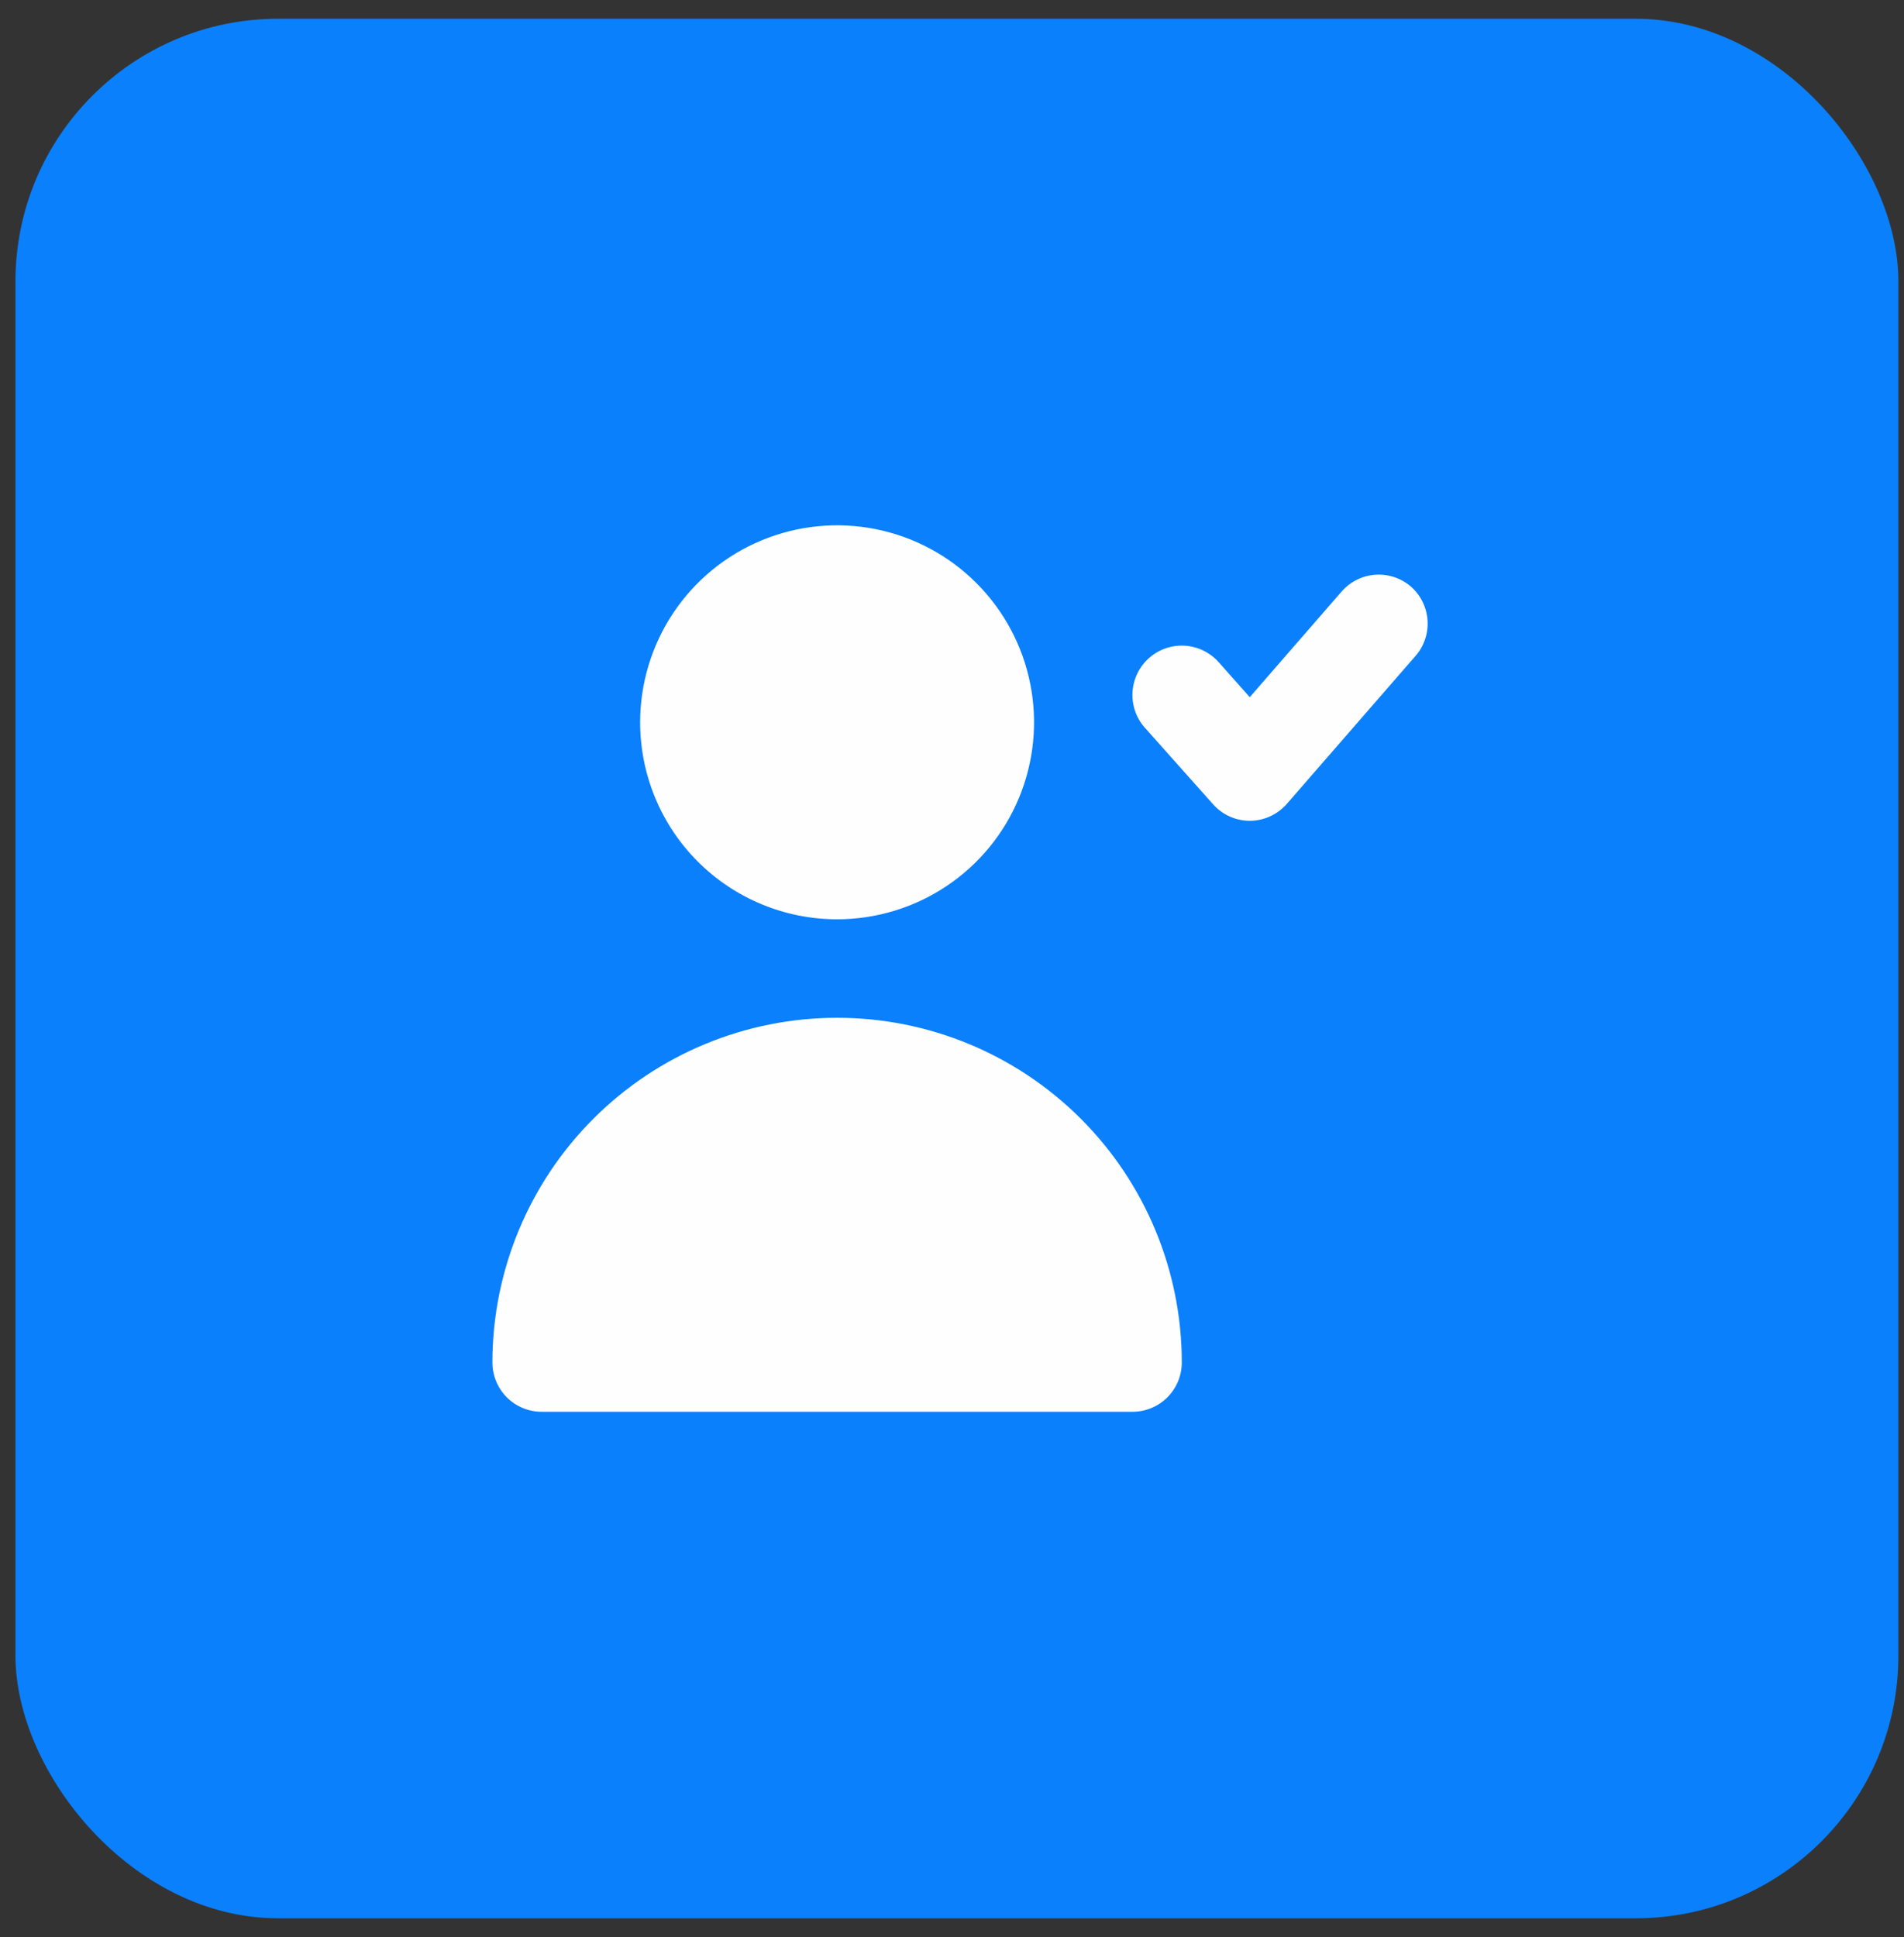 <svg width="58" height="59" viewBox="0 0 58 59" fill="none" xmlns="http://www.w3.org/2000/svg">
<rect x="0" y="0" width="58" height="59" fill="#333333" stroke="none"/>
<rect x="0.471" y="0.571" width="57.358" height="57.857" rx="8" fill="#0A80FD"/>
<path d="M42.99 17.875C42.691 17.613 42.301 17.48 41.904 17.505C41.508 17.53 41.138 17.712 40.875 18.01L38.07 21.235L37.125 20.17C36.86 19.872 36.488 19.691 36.09 19.667C35.692 19.643 35.301 19.778 35.002 20.043C34.704 20.307 34.523 20.68 34.499 21.078C34.475 21.476 34.61 21.867 34.875 22.165L36.96 24.505C37.102 24.662 37.275 24.788 37.469 24.873C37.663 24.959 37.873 25.002 38.085 25C38.295 24.998 38.503 24.951 38.694 24.863C38.885 24.775 39.056 24.648 39.195 24.49L43.11 19.99C43.374 19.694 43.509 19.304 43.487 18.908C43.464 18.511 43.286 18.14 42.99 17.875ZM25.5 28C26.686 28 27.846 27.648 28.833 26.989C29.82 26.33 30.589 25.393 31.043 24.296C31.497 23.2 31.616 21.994 31.384 20.83C31.153 19.666 30.581 18.597 29.742 17.758C28.903 16.918 27.834 16.347 26.67 16.115C25.506 15.884 24.3 16.003 23.204 16.457C22.107 16.911 21.17 17.68 20.511 18.667C19.852 19.653 19.5 20.814 19.5 22C19.5 23.591 20.132 25.118 21.257 26.243C22.382 27.368 23.909 28 25.5 28ZM34.5 43C34.898 43 35.279 42.842 35.56 42.561C35.842 42.279 36 41.898 36 41.5C36 38.715 34.894 36.045 32.924 34.075C30.955 32.106 28.285 31 25.5 31C22.715 31 20.044 32.106 18.075 34.075C16.106 36.045 15 38.715 15 41.5C15 41.898 15.158 42.279 15.439 42.561C15.72 42.842 16.102 43 16.5 43" fill="#FEFEFE"/>
</svg>
